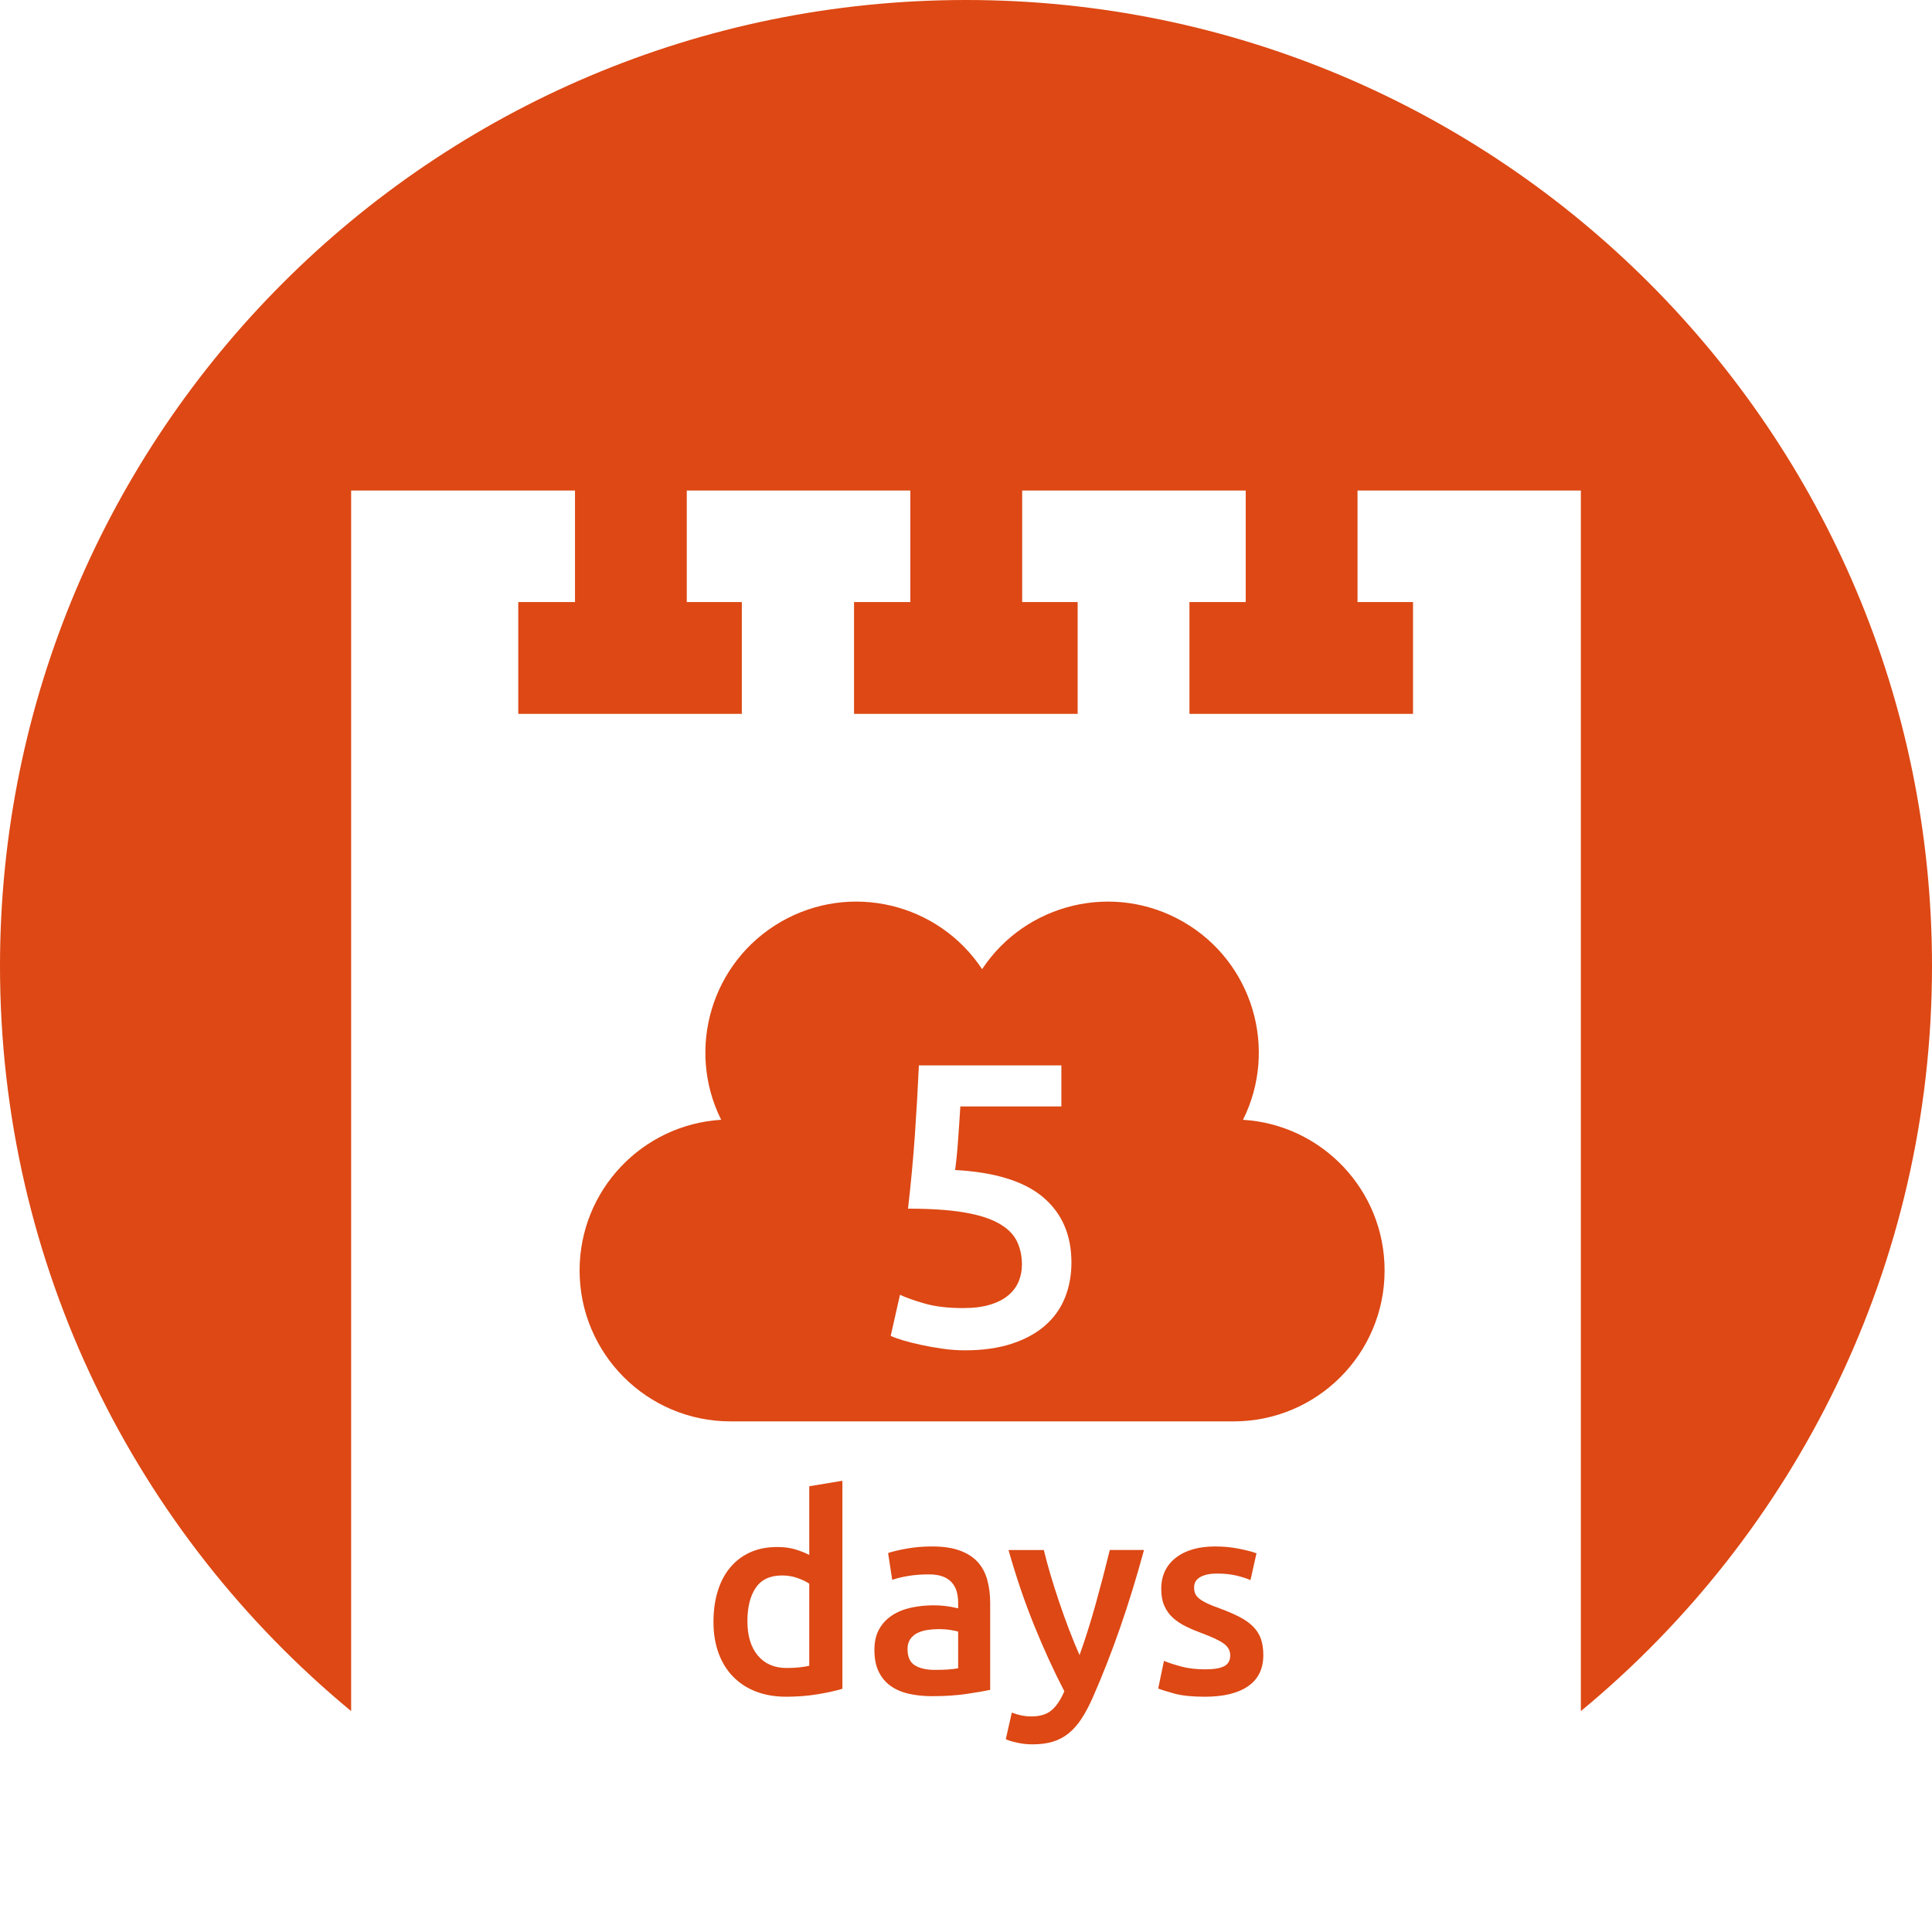 <?xml version="1.0" encoding="utf-8"?>
<!-- Generator: Adobe Illustrator 17.0.2, SVG Export Plug-In . SVG Version: 6.00 Build 0)  -->
<!DOCTYPE svg PUBLIC "-//W3C//DTD SVG 1.1//EN" "http://www.w3.org/Graphics/SVG/1.1/DTD/svg11.dtd">
<svg version="1.1" xmlns="http://www.w3.org/2000/svg" xmlns:xlink="http://www.w3.org/1999/xlink" x="0px" y="0px" width="211px"
	 height="211px" viewBox="0 0 211 211" enable-background="new 0 0 211 211" xml:space="preserve">
<g id="BK">
</g>
<g id="Comp">
	<path fill="#DD4814" d="M105.5,0C47.234,0,0,47.232,0,105.505c0,32.752,14.926,62.018,38.349,81.371V53.574h24.449v12.182h-6.197
		v12.21h24.417v-12.21h-6.012V53.574h24.418v12.182h-6.152v12.21h24.422v-12.21h-6.059V53.574h24.413v12.182h-6.145v12.21h24.417
		v-12.21h-6.061V53.574h24.391v133.301c23.421-19.348,38.35-48.619,38.35-81.371C211.003,47.232,163.767,0,105.5,0z"/>
	<g>
		<path fill="#DD4814" d="M92,184.437c-0.717,0.219-1.619,0.418-2.705,0.598c-1.086,0.179-2.227,0.269-3.423,0.269
			c-1.235,0-2.342-0.19-3.318-0.568c-0.977-0.378-1.808-0.922-2.496-1.629c-0.688-0.707-1.216-1.564-1.584-2.57
			c-0.369-1.006-0.553-2.138-0.553-3.393c0-1.235,0.154-2.356,0.463-3.363c0.309-1.006,0.762-1.868,1.36-2.585
			c0.598-0.717,1.325-1.271,2.182-1.659c0.856-0.389,1.843-0.583,2.959-0.583c0.757,0,1.425,0.089,2.003,0.269
			c0.578,0.18,1.076,0.379,1.495,0.598v-7.503L92,161.719V184.437z M81.627,177.054c0,1.594,0.378,2.845,1.136,3.751
			c0.757,0.907,1.803,1.36,3.139,1.36c0.578,0,1.071-0.025,1.479-0.075c0.408-0.05,0.742-0.104,1.001-0.165v-8.967
			c-0.319-0.219-0.743-0.423-1.271-0.613c-0.528-0.189-1.091-0.284-1.689-0.284c-1.315,0-2.277,0.448-2.884,1.345
			C81.931,174.304,81.627,175.519,81.627,177.054z"/>
		<path fill="#DD4814" d="M101.804,168.893c1.195,0,2.202,0.149,3.019,0.448c0.817,0.299,1.469,0.718,1.958,1.256
			c0.488,0.538,0.837,1.191,1.046,1.958c0.209,0.768,0.314,1.61,0.314,2.526v9.476c-0.558,0.12-1.4,0.265-2.526,0.434
			c-1.126,0.169-2.396,0.254-3.811,0.254c-0.937,0-1.793-0.089-2.571-0.269c-0.777-0.179-1.44-0.468-1.988-0.867
			c-0.548-0.398-0.977-0.917-1.285-1.554c-0.31-0.638-0.463-1.425-0.463-2.361c0-0.897,0.174-1.654,0.523-2.272
			s0.822-1.121,1.42-1.51c0.598-0.388,1.29-0.667,2.078-0.837c0.787-0.169,1.609-0.254,2.466-0.254c0.398,0,0.817,0.025,1.255,0.075
			c0.438,0.05,0.907,0.135,1.405,0.254v-0.598c0-0.418-0.05-0.817-0.149-1.196c-0.1-0.378-0.274-0.712-0.523-1.001
			c-0.25-0.289-0.578-0.513-0.986-0.672c-0.409-0.159-0.922-0.239-1.54-0.239c-0.837,0-1.604,0.06-2.302,0.18
			c-0.698,0.12-1.266,0.259-1.704,0.418l-0.448-2.93c0.458-0.159,1.125-0.318,2.002-0.478
			C99.871,168.973,100.808,168.893,101.804,168.893z M102.103,182.374c1.116,0,1.962-0.06,2.541-0.179v-4.005
			c-0.199-0.06-0.488-0.12-0.867-0.179c-0.379-0.06-0.797-0.09-1.255-0.09c-0.399,0-0.802,0.03-1.21,0.09
			c-0.409,0.06-0.777,0.169-1.106,0.329c-0.329,0.16-0.593,0.384-0.792,0.672c-0.199,0.29-0.299,0.653-0.299,1.091
			c0,0.857,0.269,1.45,0.807,1.778C100.459,182.21,101.186,182.374,102.103,182.374z"/>
		<path fill="#DD4814" d="M124.94,169.282c-1.611,5.938-3.481,11.319-5.609,16.142c-0.399,0.896-0.808,1.664-1.227,2.302
			c-0.419,0.637-0.888,1.166-1.406,1.584c-0.519,0.418-1.098,0.722-1.735,0.912c-0.639,0.189-1.376,0.284-2.214,0.284
			c-0.559,0-1.113-0.06-1.661-0.18c-0.549-0.119-0.962-0.249-1.242-0.388l0.658-2.9c0.721,0.279,1.431,0.419,2.132,0.419
			c0.941,0,1.676-0.225,2.207-0.673c0.53-0.448,0.996-1.141,1.396-2.078c-1.141-2.192-2.237-4.583-3.288-7.174
			c-1.051-2.59-1.986-5.34-2.807-8.25H114c0.2,0.837,0.445,1.744,0.735,2.72c0.29,0.977,0.605,1.968,0.945,2.974
			c0.34,1.006,0.7,2.008,1.08,3.004c0.38,0.997,0.76,1.923,1.141,2.78c0.635-1.773,1.23-3.662,1.786-5.665
			c0.555-2.003,1.061-3.94,1.518-5.814H124.94z"/>
		<path fill="#DD4814" d="M131.606,182.314c0.957,0,1.654-0.114,2.093-0.344c0.438-0.229,0.657-0.623,0.657-1.181
			c0-0.518-0.234-0.946-0.702-1.285c-0.469-0.339-1.241-0.708-2.317-1.106c-0.657-0.239-1.26-0.493-1.808-0.762
			c-0.548-0.269-1.021-0.583-1.42-0.941c-0.399-0.359-0.713-0.792-0.942-1.3s-0.344-1.131-0.344-1.868
			c0-1.435,0.528-2.565,1.584-3.393c1.056-0.827,2.491-1.241,4.304-1.241c0.917,0,1.794,0.085,2.631,0.254
			c0.837,0.17,1.464,0.334,1.883,0.494l-0.657,2.929c-0.399-0.179-0.907-0.344-1.525-0.493s-1.335-0.224-2.152-0.224
			c-0.738,0-1.335,0.125-1.793,0.374c-0.459,0.25-0.688,0.633-0.688,1.151c0,0.259,0.044,0.488,0.134,0.688s0.244,0.384,0.463,0.553
			c0.219,0.17,0.508,0.339,0.867,0.508c0.359,0.169,0.797,0.344,1.315,0.523c0.856,0.319,1.584,0.633,2.182,0.942
			c0.598,0.309,1.091,0.658,1.479,1.046c0.389,0.389,0.673,0.833,0.852,1.331s0.269,1.096,0.269,1.793
			c0,1.495-0.553,2.625-1.659,3.393s-2.686,1.151-4.738,1.151c-1.375,0-2.481-0.115-3.318-0.344s-1.425-0.414-1.764-0.553
			l0.628-3.019c0.538,0.22,1.181,0.429,1.928,0.628C129.798,182.215,130.649,182.314,131.606,182.314z"/>
	</g>
	<path fill="#DD4814" d="M134.731,155.234H79.786c-9.104,0-16.486-7.381-16.486-16.484c0-8.764,6.834-15.925,15.462-16.454
		c-3.855-7.734-1.069-17.236,6.518-21.62c7.588-4.379,17.207-2.04,21.979,5.168c4.772-7.206,14.389-9.547,21.98-5.164
		c7.586,4.381,10.37,13.881,6.514,21.617c8.631,0.527,15.464,7.689,15.464,16.453C151.217,147.852,143.834,155.234,134.731,155.234z
		 M111.258,139.936c-0.235,0.571-0.608,1.077-1.121,1.517c-0.513,0.439-1.18,0.784-2,1.033c-0.821,0.25-1.802,0.374-2.945,0.374
		c-1.67,0-3.084-0.168-4.242-0.506c-1.158-0.336-2.044-0.652-2.66-0.945l-1.011,4.483c0.292,0.147,0.732,0.308,1.318,0.484
		c0.586,0.176,1.253,0.345,2,0.505c0.747,0.161,1.531,0.3,2.352,0.417c0.82,0.117,1.626,0.176,2.417,0.176
		c1.963,0,3.678-0.242,5.144-0.725c1.465-0.483,2.681-1.15,3.648-2c0.967-0.85,1.685-1.861,2.154-3.033
		c0.468-1.172,0.703-2.447,0.703-3.824c0-3.018-1.033-5.399-3.099-7.144c-2.066-1.743-5.269-2.732-9.605-2.967
		c0.058-0.41,0.117-0.908,0.176-1.494c0.058-0.586,0.11-1.202,0.154-1.847c0.044-0.644,0.088-1.281,0.132-1.912
		c0.044-0.63,0.081-1.194,0.11-1.692h11.034v-4.483h-15.562c-0.117,2.549-0.264,5.092-0.439,7.626
		c-0.176,2.535-0.425,5.209-0.747,8.022c2.432,0,4.446,0.132,6.044,0.396c1.597,0.264,2.872,0.66,3.825,1.187
		c0.952,0.527,1.619,1.172,2,1.934c0.38,0.763,0.571,1.626,0.571,2.594C111.609,138.757,111.492,139.364,111.258,139.936z"/>
</g>
<g id="Grid" display="none">
</g>
</svg>
